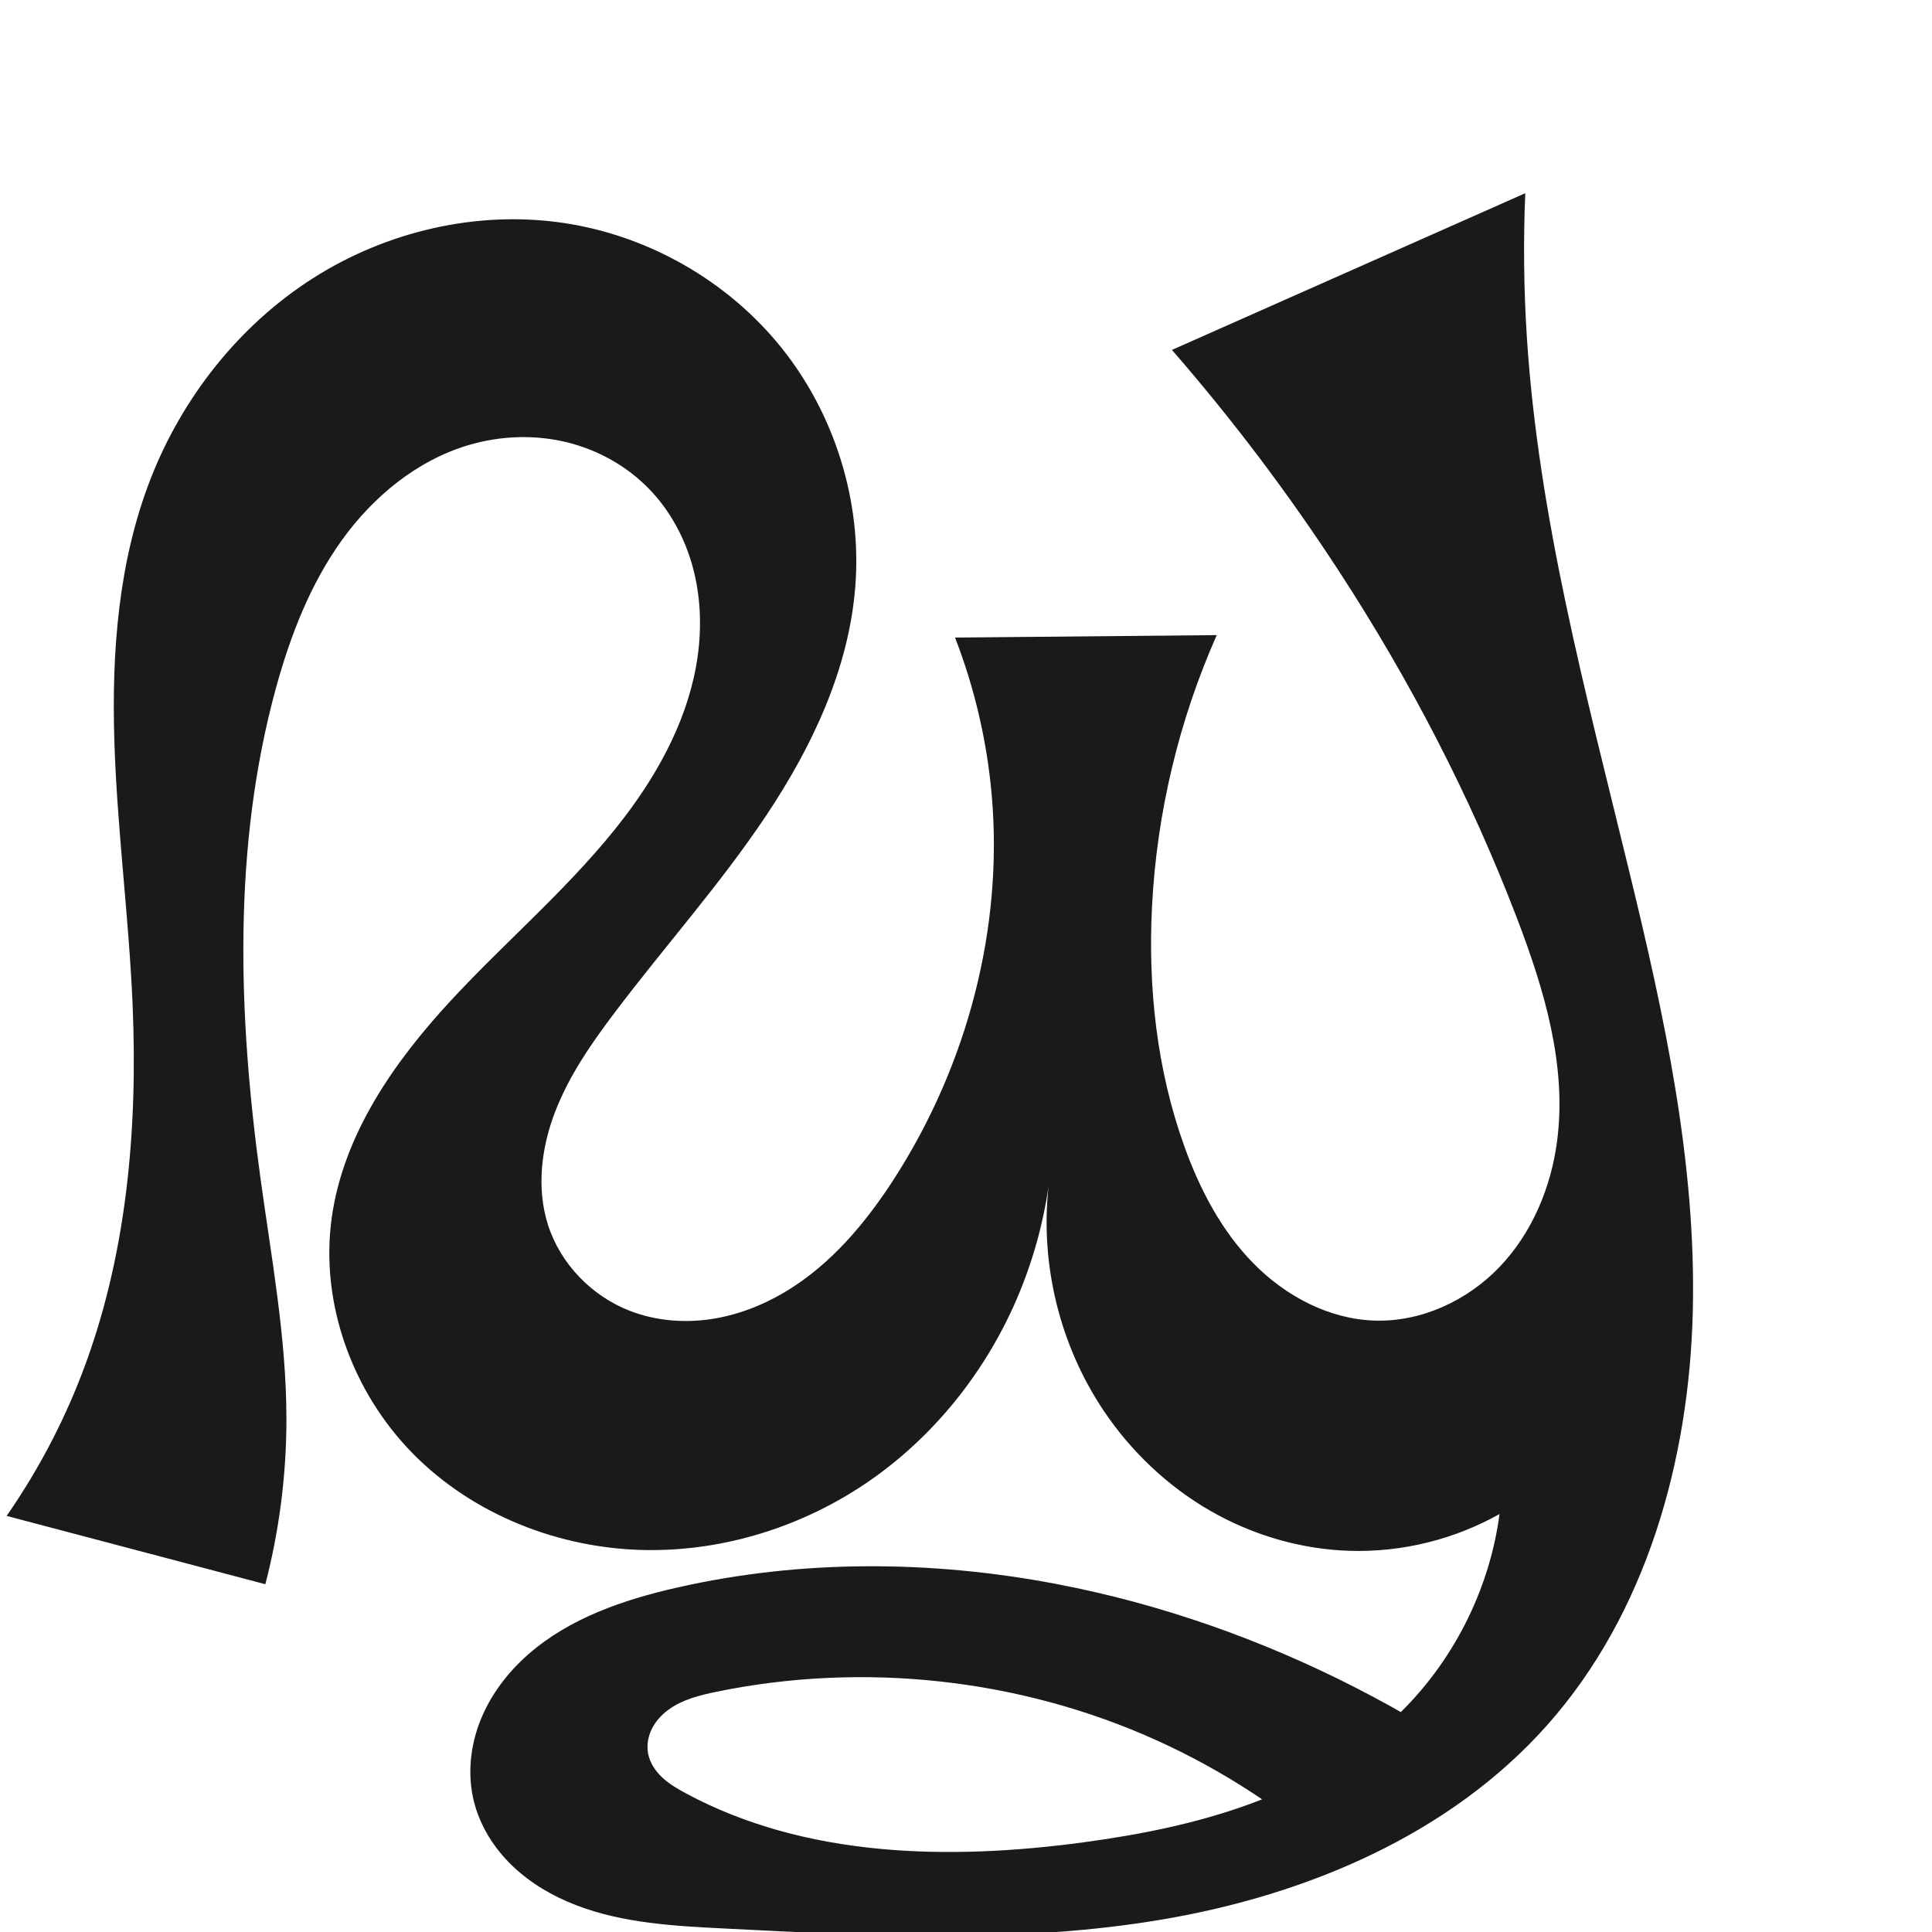 <?xml version="1.0" encoding="UTF-8" standalone="no"?>
<svg
   xmlns:dc="http://purl.org/dc/elements/1.1/"
   xmlns:cc="http://creativecommons.org/ns#"
   xmlns:rdf="http://www.w3.org/1999/02/22-rdf-syntax-ns#"
   xmlns:svg="http://www.w3.org/2000/svg"
   xmlns="http://www.w3.org/2000/svg"
   xmlns:sodipodi="http://sodipodi.sourceforge.net/DTD/sodipodi-0.dtd"
   xmlns:inkscape="http://www.inkscape.org/namespaces/inkscape"
   xml:space="preserve"
   width="1000"
   height="1000"
   version="1.1"
   style="clip-rule:evenodd;fill-rule:evenodd;image-rendering:optimizeQuality;shape-rendering:geometricPrecision;text-rendering:geometricPrecision"
   viewBox="0 0 1000 1000"
   id="svg10"
   sodipodi:docname="ഡൃ.svg"
   inkscape:version="1.0.1 (3bc2e813f5, 2020-09-07)"><sodipodi:namedview
   pagecolor="#ffffff"
   bordercolor="#666666"
   borderopacity="1"
   objecttolerance="10"
   gridtolerance="10"
   guidetolerance="10"
   inkscape:pageopacity="0"
   inkscape:pageshadow="2"
   inkscape:window-width="1920"
   inkscape:window-height="1015"
   id="namedview12"
   showgrid="false"
   inkscape:zoom="1.2005384"
   inkscape:cx="633.07908"
   inkscape:cy="899.87371"
   inkscape:window-x="1920"
   inkscape:window-y="0"
   inkscape:window-maximized="1"
   inkscape:current-layer="svg10"
   showguides="true"
   inkscape:guide-bbox="true"
   inkscape:document-rotation="0"><sodipodi:guide
     position="0,1000"
     orientation="0,1"
     id="guide16"
     inkscape:label=""
     inkscape:locked="true"
     inkscape:color="rgb(0,0,255)" /><sodipodi:guide
     position="1763.312,2036.169"
     orientation="1000,0"
     id="guide18" /><sodipodi:guide
     position="0,200"
     orientation="0,1"
     id="guide20"
     inkscape:label="base"
     inkscape:locked="true"
     inkscape:color="rgb(0,0,255)" /><inkscape:grid
     type="xygrid"
     id="grid24"
     originx="-473.376"
     originy="-489.692" /><sodipodi:guide
     position="0,0"
     orientation="0,1"
     id="guide34"
     inkscape:label="bottom"
     inkscape:locked="true"
     inkscape:color="rgb(0,0,255)" /><sodipodi:guide
     position="225.051,1693.319"
     orientation="0,1"
     id="guide44"
     inkscape:label=""
     inkscape:locked="false"
     inkscape:color="rgb(0,0,255)" /><sodipodi:guide
     position="0,900"
     orientation="0,1"
     id="guide46"
     inkscape:label=""
     inkscape:locked="true"
     inkscape:color="rgb(0,0,255)" /><sodipodi:guide
     position="877.959,389.777"
     orientation="-1,0"
     id="guide841"
     inkscape:label="width"
     inkscape:locked="false"
     inkscape:color="rgb(0,0,255)" /></sodipodi:namedview>
 <defs
   id="defs4"><inkscape:path-effect
   effect="spiro"
   id="path-effect867"
   is_visible="true"
   lpeversion="1" />
  <style
   type="text/css"
   id="style2">
   <![CDATA[
    .fil0 {fill:#EF7F1A;fill-rule:nonzero}
   ]]>
  </style>
 <inkscape:path-effect
   effect="spiro"
   id="path-effect1214"
   is_visible="true"
   lpeversion="1" /><inkscape:path-effect
   effect="spiro"
   id="path-effect1195"
   is_visible="true"
   lpeversion="1" /><inkscape:path-effect
   effect="spiro"
   id="path-effect992"
   is_visible="true"
   lpeversion="1" /><inkscape:path-effect
   effect="spiro"
   id="path-effect1078"
   is_visible="true"
   lpeversion="1" /></defs>
 
<path
   style="display:inline;fill:#1a1a1a;fill-rule:nonzero;stroke:none;stroke-width:1.92px;stroke-linecap:butt;stroke-linejoin:miter;stroke-opacity:1"
   d="m 689.953,959.689 c -27.197,-23.916 -57.949,-43.782 -90.932,-58.741 -70.857,-32.137 -151.983,-40.98 -228.189,-25.289 -8.669,1.785 -17.525,3.989 -24.692,9.182 -3.584,2.596 -6.68,5.934 -8.673,9.885 -1.992,3.951 -2.835,8.535 -2.015,12.884 0.91,4.829 3.798,9.118 7.394,12.467 3.596,3.349 7.887,5.853 12.215,8.18 61.85,33.25 136.012,34.723 205.604,25.344 29.32,-3.952 58.535,-9.719 86.32,-19.882 27.785,-10.164 54.186,-24.862 75.66,-45.212 29.039,-27.519 48.264,-65.189 53.511,-104.85 -23.456,13.2 -50.546,19.864 -77.449,19.052 -25.389,-0.766 -50.495,-8.148 -72.49,-20.851 -21.995,-12.703 -40.866,-30.673 -55.014,-51.768 -22.647,-33.767 -32.918,-75.642 -28.465,-116.056 -2.929,20.191 -8.539,39.99 -16.635,58.717 -16.245,37.575 -42.773,70.814 -76.487,94.032 -33.715,23.218 -74.585,36.196 -115.516,35.52 -44.552,-0.736 -89.134,-18.177 -120.397,-49.927 -31.263,-31.75 -48.14,-77.889 -42.004,-122.023 5.998,-43.14 32.294,-80.789 61.91,-112.726 29.616,-31.937 63.384,-60.165 89.742,-94.84 18.677,-24.571 33.609,-52.822 37.805,-83.4 2.098,-15.289 1.453,-31.02 -2.599,-45.911 -4.052,-14.891 -11.565,-28.916 -22.248,-40.053 -11.713,-12.211 -27.111,-20.759 -43.576,-24.66 -16.465,-3.9 -33.942,-3.194 -50.166,1.612 -26.767,7.928 -49.48,26.701 -65.739,49.394 -16.259,22.693 -26.517,49.174 -33.921,76.091 -22.611,82.21 -19.694,169.416 -8.102,253.887 5.674,41.344 13.395,82.623 13.45,124.354 0.038,28.939 -3.639,57.88 -10.913,85.89 L 3.43,784.623 C 19.282,761.822 32.377,737.105 42.337,711.182 65.606,650.622 71.411,584.536 68.622,519.719 66.656,474.043 60.55,428.602 59.17,382.905 57.789,337.207 61.327,290.583 77.902,247.975 94.319,205.773 123.718,168.439 161.887,144.076 c 38.17,-24.363 85.048,-35.328 129.838,-28.67 43.743,6.502 84.795,29.883 112.54,64.321 27.745,34.438 41.86,79.609 38.452,123.701 -3.307,42.777 -22.302,82.963 -46.117,118.651 -23.815,35.688 -52.568,67.779 -78.426,102.016 -12.047,15.951 -23.582,32.582 -30.788,51.228 -7.206,18.645 -9.809,39.658 -3.733,58.702 6.442,20.188 22.664,36.852 42.429,44.494 12.991,5.023 27.311,6.297 41.105,4.372 13.795,-1.925 27.067,-6.987 39.038,-14.107 23.942,-14.239 42.321,-36.288 57.296,-59.777 37.106,-58.2 55.79,-128.434 49.816,-197.196 -2.431,-27.982 -8.851,-55.615 -19.004,-81.803 l 135.45,-1.272 c -19.641,44.313 -31.062,92.253 -33.511,140.661 -2.121,41.934 2.546,84.504 16.764,124.01 8.001,22.231 19.212,43.699 35.774,60.549 16.562,16.851 38.929,28.77 62.542,29.575 24.243,0.827 48.168,-10.298 64.908,-27.853 16.74,-17.555 26.563,-41.057 29.702,-65.11 5.118,-39.211 -6.71,-78.582 -20.854,-115.51 C 760.979,412.06 729.682,351.87 692.854,295.348 666.785,255.338 637.937,217.139 606.588,181.117 L 789.481,100 c -1.045,24.721 -0.779,49.496 0.797,74.189 5.959,93.344 30.498,184.339 52.62,275.22 18.309,75.216 35.135,151.741 33.297,229.131 -1.838,77.39 -24.052,156.717 -75.519,214.542 -50.324,56.542 -124.227,87.721 -198.851,100.398 -74.624,12.678 -150.949,8.541 -226.546,4.732 -26.084,-1.314 -52.688,-2.691 -77.06,-12.075 -12.186,-4.692 -23.695,-11.404 -33.101,-20.463 -9.406,-9.058 -16.646,-20.535 -19.813,-33.204 -3.451,-13.808 -1.939,-28.651 3.305,-41.882 5.244,-13.232 14.099,-24.882 24.793,-34.274 21.389,-18.783 49.329,-28.301 77.089,-34.602 64.125,-14.556 131.272,-14.183 195.876,-1.924 54.222,10.289 106.792,28.863 155.898,54.051 23.721,12.167 46.652,25.874 68.601,41.006 z"
   id="path1087-2"
   inkscape:path-effect="#path-effect1078"
   inkscape:original-d="m 689.95297,959.68921 c -15.54064,-6.0105 -44.07261,-43.84665 -90.9317,-58.74104 -71.39239,-22.69242 -163.41767,-43.5045 -228.18876,-25.28871 -15.29719,4.30208 -34.77108,16.072 -35.37999,31.95095 -0.36371,9.48453 11.1334,16.3743 19.60897,20.64669 61.66207,31.08276 179.70442,30.98977 205.6036,25.34363 63.86816,-13.92355 150.62687,-51.61132 161.98014,-65.09454 34.43496,-40.89517 59.40255,-108.6702 53.51051,-104.85022 -27.82667,-35.09623 -51.11644,22.71597 -77.44859,19.05199 -48.44461,-6.74083 -98.02876,-33.58669 -127.50445,-72.61876 -24.00404,-31.78643 -28.46503,-116.05552 -28.46503,-116.05552 0,0 -4.70538,42.23967 -16.63504,58.71721 -45.2772,62.53796 -115.26415,138.04268 -192.00356,129.55241 -78.36121,-8.6697 -157.44266,-93.2665 -162.40093,-171.94978 -5.38899,-85.5184 121.97425,-127.18149 151.65183,-207.56606 19.60985,-53.11518 46.16287,-123.5028 12.95801,-169.36351 -18.871,-26.06358 -63.29286,-33.45237 -93.74233,-23.0478 -50.54566,17.27142 -81.26621,75.33658 -99.65969,125.48481 -29.15686,79.49363 -11.31189,169.27577 -8.10195,253.88698 1.5806,41.66307 13.83857,82.66266 13.44989,124.35389 -0.26905,28.85877 -10.91328,85.88951 -10.91328,85.88951 L 3.429528,784.62347 c 0,0 30.408672,-47.07337 38.907571,-73.44109 C 62.099756,649.86899 63.134344,583.90469 68.621618,519.71915 76.341856,429.4143 32.477051,326.40408 77.901862,247.97477 119.93234,175.40605 209.06684,101.25051 291.72526,115.4056 c 79.22829,13.5677 144.45692,107.90668 150.99165,188.02223 6.8665,84.18287 -90.9492,143.17328 -124.54328,220.66742 -15.27614,35.2387 -43.2277,72.52177 -34.521,109.92925 4.64579,19.96015 22.23198,41.01775 42.42865,44.49411 50.59531,8.70873 105.35805,-29.43056 137.43972,-69.51165 42.36604,-52.92982 49.16546,-129.40243 49.81559,-197.19642 0.26845,-27.99261 -19.00388,-81.80329 -19.00388,-81.80329 l 135.45018,-1.27183 c 0,0 -31.1136,92.52144 -33.51067,140.66102 -2.07447,41.66111 -2.55699,87.04215 16.76444,124.01016 20.59294,39.40081 55.17906,100.88198 98.31572,90.12463 44.61335,-11.12561 81.21623,-50.82744 94.61047,-92.96294 11.85298,-37.28703 -8.30732,-78.45016 -20.85399,-115.50953 C 763.51584,411.27897 728.65265,352.37888 692.85383,295.34761 667.48646,254.93473 606.58841,181.11707 606.58841,181.11707 L 789.48142,100 c 0,0 -1.66734,49.5809 0.79746,74.1888 9.30879,92.93653 48.22973,181.92131 52.61954,275.21966 6.98218,148.39506 54.80549,331.17618 -42.22159,443.67325 -95.39826,110.60849 -280.26426,121.60059 -425.39795,105.12979 -48.24179,-5.47483 -121.69009,-17.9026 -129.9737,-65.74219 -8.68697,-50.16912 58.5012,-90.43909 105.18668,-110.7583 59.87019,-26.05767 131.43511,-12.45319 195.87566,-1.92431 54.28105,8.86894 124.05604,42.68214 155.89826,54.05133 25.08943,8.95813 64.16201,28.30501 68.60054,41.00626 z"
   sodipodi:nodetypes="cssaasscaacaaaaaaaaaccaaaaaaaaaaccaasaaaccaaaaaaascc" /></svg>
